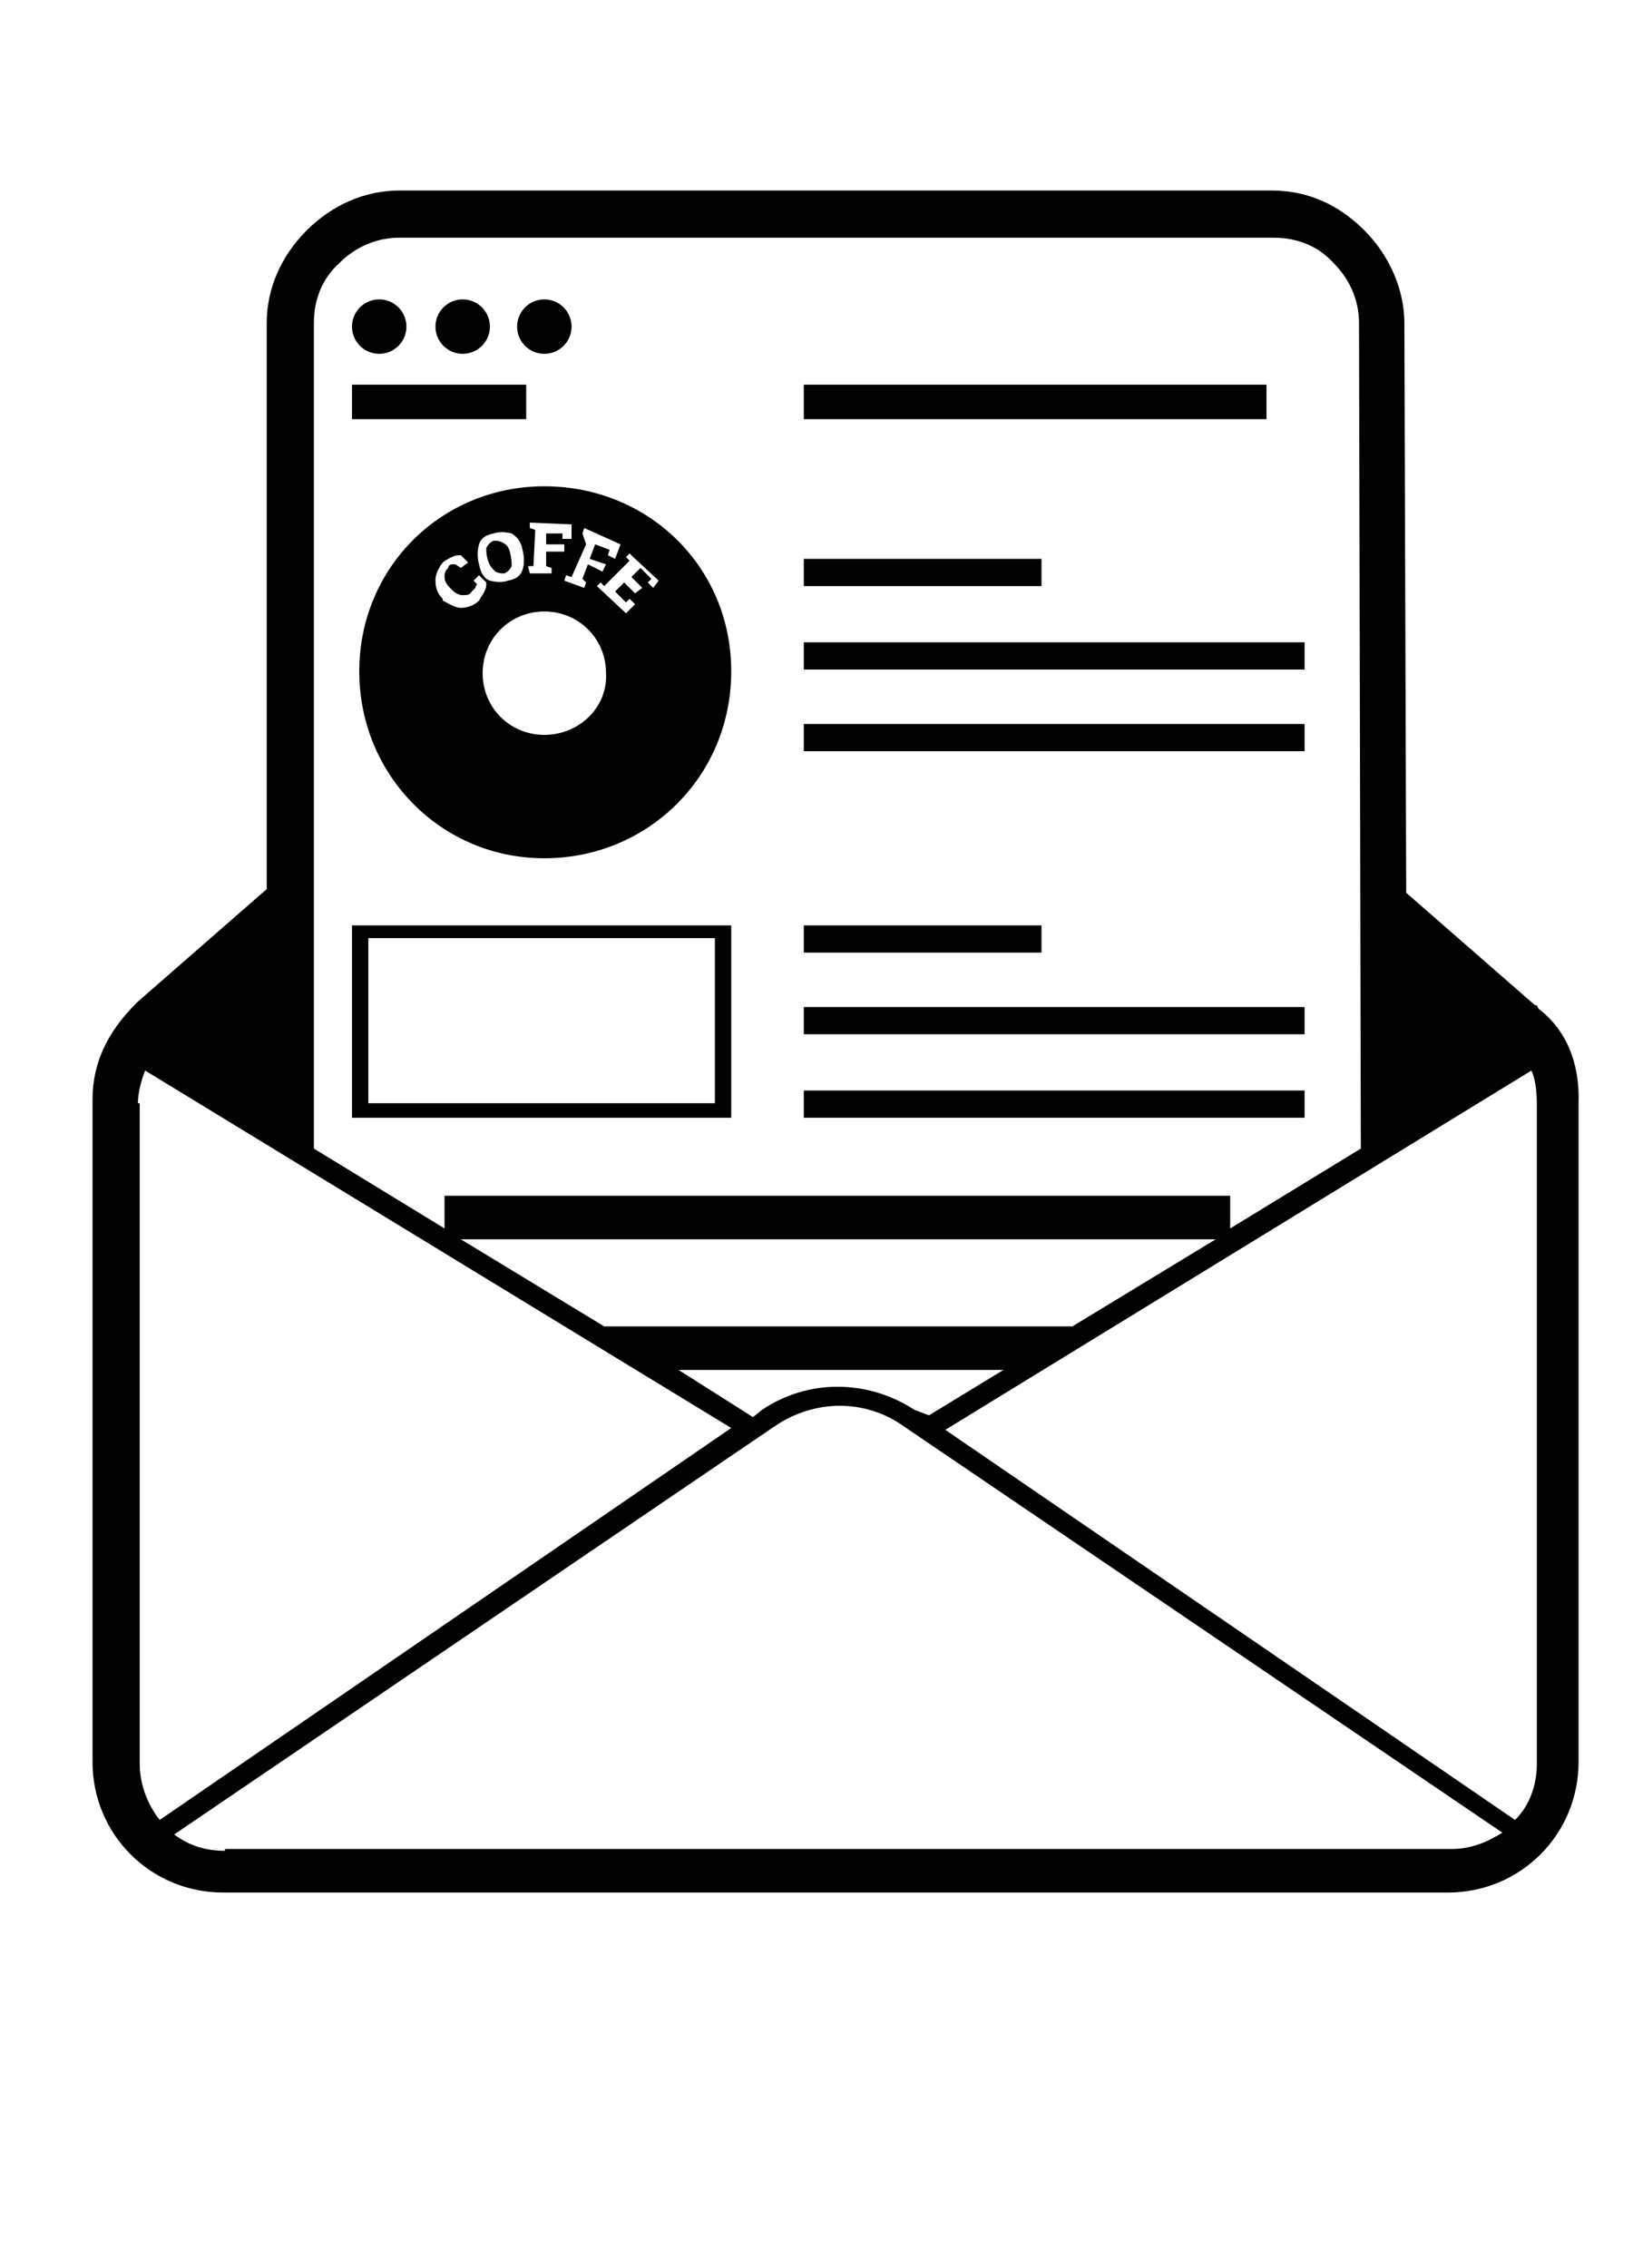 <?xml version="1.0" encoding="utf-8"?>
<!-- Generator: Adobe Illustrator 20.0.0, SVG Export Plug-In . SVG Version: 6.00 Build 0)  -->
<svg version="1.1" id="Layer_1" xmlns="http://www.w3.org/2000/svg" xmlns:xlink="http://www.w3.org/1999/xlink" x="0px" y="0px"
	 viewBox="0 0 90 125" style="enable-background:new 0 0 90 125;" xml:space="preserve">
<style type="text/css">
	.st0{fill:#010101;}
</style>
<path class="st0" d="M84.8,55.6l-0.1-0.2h-0.1l-7.1-6.2l-0.1-31.4c0-1.8-0.8-3.7-2.2-5.1c-1.4-1.4-3.1-2.2-5.1-2.2H58.8H33.4H22
	c-1.9,0-3.7,0.8-5.1,2.2c-1.4,1.4-2.2,3.2-2.2,5.1v31.2l-7.1,6.2H7.6l-0.1,0.1c-1.6,1.6-2.4,3.3-2.4,5.3v36.5c0,4,3.2,7.2,7.2,7.2
	h67.5c4,0,7.2-3.2,7.2-7.2V60.8C87.1,57.7,85.6,56.2,84.8,55.6z M17.3,17.8c0-1.2,0.4-2.4,1.4-3.3c1-1,2.2-1.4,3.3-1.4h11.2H59h11.2
	c1.2,0,2.4,0.4,3.3,1.4c1,1,1.4,2.2,1.4,3.3L75,63.3l-7.2,4.4v-1.8H24.5v1.8l-7.2-4.4V17.8z M33.3,73.1l-7.9-4.8H67l-7.9,4.8H33.3z
	 M55.3,75.5l-4.1,2.5l-0.8-0.3c-2.6-1.7-5.9-1.7-8.4,0l-0.5,0.4l-4.1-2.6H55.3z M7.7,97.2V60.8H7.6c0-0.6,0.2-1.3,0.4-1.8l32.3,19.7
	L8.8,100.3C8.1,99.4,7.7,98.3,7.7,97.2z M80,101.9H12.4v0.1c-1.1,0-2-0.3-2.8-0.9l33.1-22.5c2.2-1.5,5-1.5,7.1,0l33,22.4
	C82,101.5,81.1,101.9,80,101.9z M84.7,97.2c0,1.2-0.4,2.3-1.2,3.1L52.1,78.8L84.4,59c0.2,0.4,0.3,1.1,0.3,1.8V97.2z"/>
<circle cx="20.9" cy="18" r="1.5"/>
<circle cx="25.5" cy="18" r="1.5"/>
<circle cx="30" cy="18" r="1.5"/>
<rect x="19.4" y="21.2" width="9.6" height="1.9"/>
<rect x="44.3" y="51" width="13.1" height="1.5"/>
<rect x="44.3" y="55.5" width="27.6" height="1.5"/>
<rect x="44.3" y="60.1" width="27.6" height="1.5"/>
<path d="M19.4,61.6h20.9V51H19.4V61.6z M20.3,51.7h19.1v9.1H20.3V51.7z"/>
<g>
	<path class="st0" d="M26.9,30.9c0.1,0.3,0.2,0.4,0.4,0.6c0.2,0.1,0.3,0.1,0.5,0.1c0.2-0.1,0.3-0.2,0.4-0.4c0-0.2,0-0.4-0.1-0.8l0,0
		c-0.1-0.3-0.2-0.4-0.4-0.5s-0.3-0.1-0.5-0.1c-0.2,0.1-0.3,0.2-0.4,0.4C26.8,30.4,26.8,30.6,26.9,30.9L26.9,30.9z"/>
	<path class="st0" d="M30,26.8c-5.7,0-10.2,4.5-10.2,10.2S24.3,47.3,30,47.3S40.3,42.8,40.3,37S35.7,26.8,30,26.8z M32.1,29.4
		l0.1-0.3l2,0.9l-0.3,0.8l-0.4-0.2l0.1-0.3l-0.8-0.3l-0.3,0.8l0.9,0.3l-0.2,0.4l-0.8-0.4l-0.3,0.8l0.2,0.2l-0.1,0.3l-1.1-0.4
		l0.1-0.3l0.3,0.1l0.8-1.8L32.1,29.4z M29.1,31.2h0.3l0.1-2l-0.3-0.1v-0.3l2.3,0.1v0.8H31v-0.3h-0.9V30h1v0.4h-1v0.8l0.3,0.1v0.3
		h-1.2L29.1,31.2z M26.4,30c0.1-0.3,0.3-0.5,0.8-0.6c0.3-0.1,0.6-0.1,1,0c0.3,0.2,0.5,0.4,0.6,0.9l0,0c0.1,0.4,0.1,0.8,0,1.1
		c-0.1,0.3-0.3,0.5-0.8,0.6c-0.3,0.1-0.6,0.1-1,0c-0.3-0.1-0.5-0.4-0.6-0.9l0,0C26.3,30.7,26.3,30.4,26.4,30z M25.4,33.5
		c-0.3,0-0.6-0.2-1-0.4V33c-0.3-0.3-0.4-0.6-0.4-1c0-0.3,0.1-0.6,0.4-1c0.1-0.1,0.3-0.2,0.5-0.3c0.2-0.1,0.3-0.1,0.5-0.1l0.4,0.4
		l-0.4,0.3l-0.3-0.2c-0.1,0-0.1,0-0.2,0c-0.1,0-0.2,0.1-0.2,0.2c-0.2,0.2-0.2,0.3-0.2,0.5c0,0.2,0.1,0.4,0.3,0.6l0.1,0.1
		c0.2,0.2,0.4,0.3,0.6,0.3c0.2,0,0.4,0,0.5-0.2c0.1-0.1,0.1-0.1,0.2-0.2c0-0.1,0.1-0.2,0.1-0.2L26.1,32l0.3-0.3l0.4,0.4
		c0,0.2,0,0.3-0.1,0.5c-0.1,0.2-0.2,0.3-0.3,0.5C26.1,33.4,25.7,33.5,25.4,33.5z M30,40.5c-1.9,0-3.4-1.5-3.4-3.4s1.5-3.4,3.4-3.4
		s3.4,1.5,3.4,3.4C33.5,39,31.9,40.5,30,40.5z M36,32.4l-0.3-0.3l0.2-0.2l-0.6-0.6l-0.5,0.5l0.6,0.6L35,32.7l-0.6-0.6l-0.5,0.5
		l0.6,0.6l0.2-0.2l0.3,0.3l-0.5,0.5l-1.6-1.5l0.2-0.2l0.2,0.2l1.4-1.4l-0.2-0.2l0.2-0.2l0.2,0.2l1.4,1.3L36,32.4z"/>
</g>
<rect x="44.3" y="30.8" width="13.1" height="1.5"/>
<rect x="44.3" y="35.4" width="27.6" height="1.5"/>
<rect x="44.3" y="39.9" width="27.6" height="1.5"/>
<rect x="44.3" y="21.2" width="25.5" height="1.9"/>
</svg>
